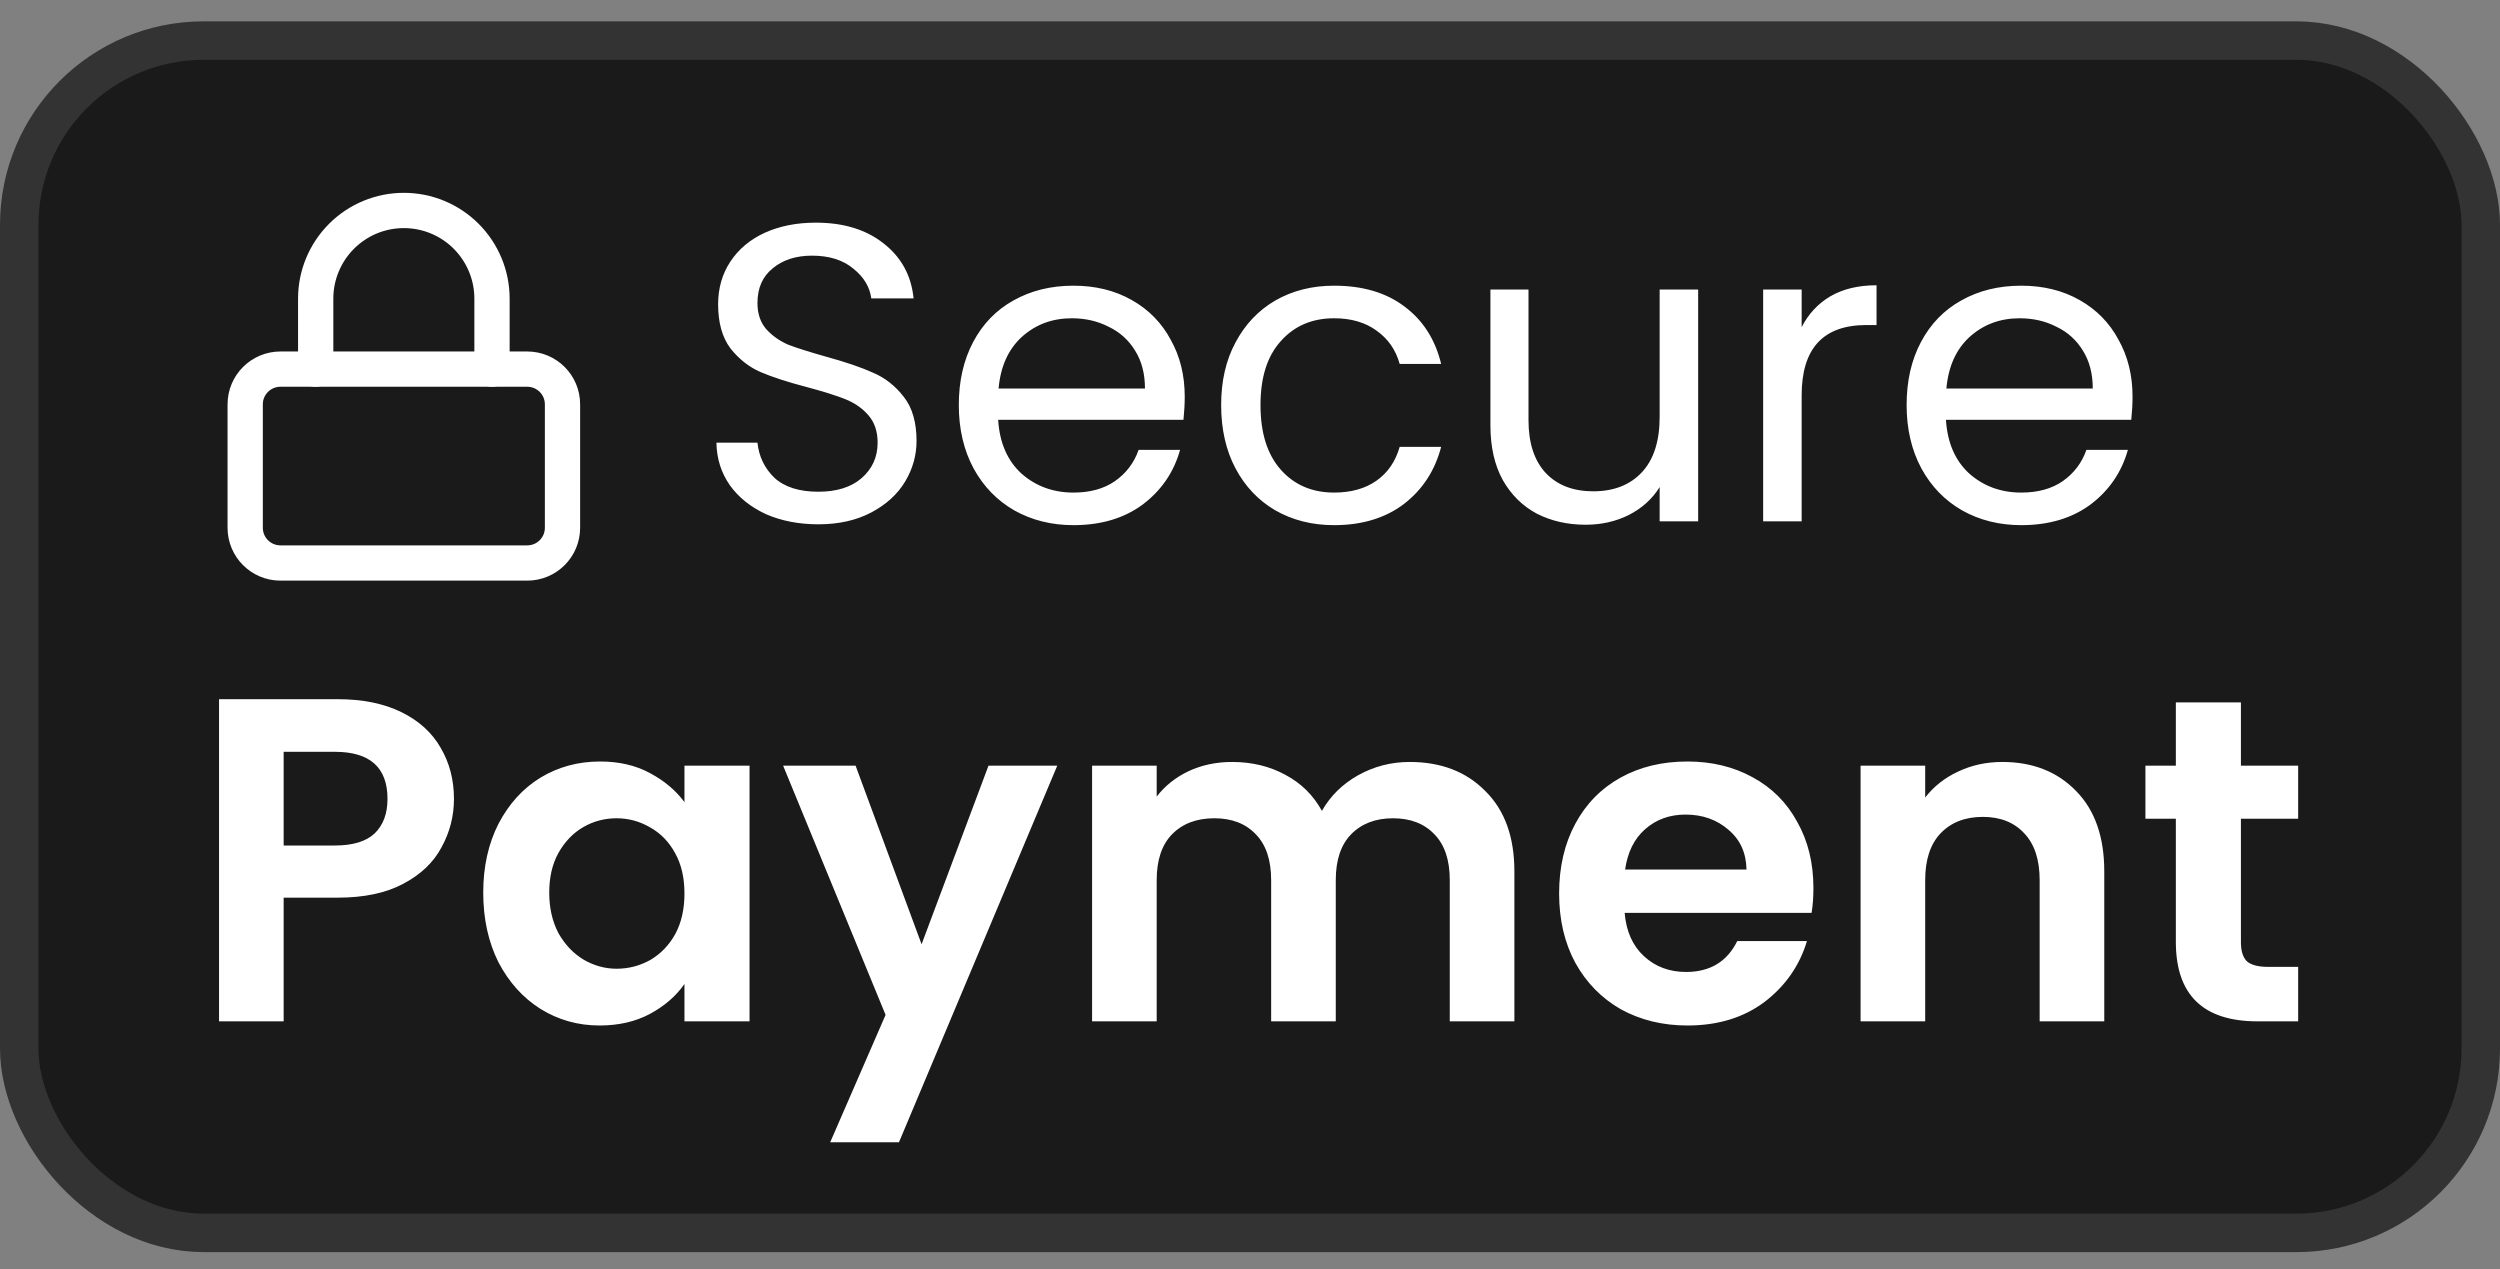 <svg width="65" height="33" viewBox="0 0 65 33" fill="none" xmlns="http://www.w3.org/2000/svg">
<rect x="0" y="0" width="65" height="33" fill="#808080" stroke="none"/>
<rect x="0.5" y="1.055" width="64" height="31" rx="4.794" fill="#1A1A1A" stroke="#333333"/>
<g clip-path="url(#clip0_3173_6022)">
<rect width="11" height="11" transform="translate(5 4.555)" fill="#1A1A1A"/>
<path d="M13.708 9.597H7.292C6.785 9.597 6.375 10.007 6.375 10.513V13.722C6.375 14.228 6.785 14.638 7.292 14.638H13.708C14.215 14.638 14.625 14.228 14.625 13.722V10.513C14.625 10.007 14.215 9.597 13.708 9.597Z" stroke="white" stroke-width="0.917" stroke-linecap="round" stroke-linejoin="round"/>
<path d="M8.208 9.597V7.763C8.208 7.156 8.45 6.573 8.88 6.143C9.309 5.713 9.892 5.472 10.5 5.472C11.108 5.472 11.691 5.713 12.12 6.143C12.55 6.573 12.792 7.156 12.792 7.763V9.597" stroke="white" stroke-width="0.917" stroke-linecap="round" stroke-linejoin="round"/>
</g>
<path d="M21.278 13.632C20.772 13.632 20.317 13.544 19.914 13.368C19.518 13.184 19.206 12.935 18.979 12.62C18.752 12.297 18.634 11.927 18.627 11.509H19.694C19.731 11.868 19.877 12.172 20.134 12.422C20.398 12.664 20.779 12.785 21.278 12.785C21.755 12.785 22.129 12.667 22.4 12.433C22.679 12.191 22.818 11.883 22.818 11.509C22.818 11.215 22.737 10.977 22.576 10.794C22.415 10.61 22.213 10.471 21.971 10.376C21.729 10.28 21.403 10.178 20.992 10.068C20.486 9.936 20.079 9.804 19.771 9.672C19.47 9.54 19.21 9.334 18.99 9.056C18.777 8.77 18.671 8.388 18.671 7.912C18.671 7.494 18.777 7.123 18.99 6.801C19.203 6.478 19.5 6.229 19.881 6.053C20.27 5.877 20.713 5.789 21.212 5.789C21.931 5.789 22.517 5.968 22.972 6.328C23.434 6.687 23.694 7.164 23.753 7.758H22.653C22.616 7.464 22.462 7.208 22.191 6.988C21.92 6.76 21.56 6.647 21.113 6.647C20.695 6.647 20.354 6.757 20.09 6.977C19.826 7.189 19.694 7.49 19.694 7.879C19.694 8.157 19.771 8.385 19.925 8.561C20.086 8.737 20.281 8.872 20.508 8.968C20.743 9.056 21.069 9.158 21.487 9.276C21.993 9.415 22.4 9.554 22.708 9.694C23.016 9.826 23.28 10.035 23.5 10.321C23.72 10.599 23.83 10.981 23.83 11.465C23.83 11.839 23.731 12.191 23.533 12.521C23.335 12.851 23.042 13.118 22.653 13.324C22.264 13.529 21.806 13.632 21.278 13.632ZM30.803 10.31C30.803 10.5 30.792 10.702 30.77 10.915H25.952C25.989 11.509 26.19 11.974 26.557 12.312C26.931 12.642 27.382 12.807 27.91 12.807C28.343 12.807 28.702 12.708 28.988 12.51C29.281 12.304 29.487 12.033 29.604 11.696H30.682C30.521 12.275 30.198 12.748 29.714 13.115C29.23 13.474 28.629 13.654 27.91 13.654C27.338 13.654 26.825 13.525 26.37 13.269C25.923 13.012 25.571 12.649 25.314 12.18C25.057 11.703 24.929 11.153 24.929 10.53C24.929 9.906 25.054 9.36 25.303 8.891C25.552 8.421 25.901 8.062 26.348 7.813C26.803 7.556 27.323 7.428 27.91 7.428C28.482 7.428 28.988 7.552 29.428 7.802C29.868 8.051 30.205 8.396 30.44 8.836C30.682 9.268 30.803 9.76 30.803 10.31ZM29.769 10.101C29.769 9.719 29.685 9.393 29.516 9.122C29.347 8.843 29.116 8.634 28.823 8.495C28.537 8.348 28.218 8.275 27.866 8.275C27.36 8.275 26.927 8.436 26.568 8.759C26.216 9.081 26.014 9.529 25.963 10.101H29.769ZM31.75 10.53C31.75 9.906 31.875 9.364 32.124 8.902C32.374 8.432 32.718 8.069 33.158 7.813C33.606 7.556 34.115 7.428 34.687 7.428C35.428 7.428 36.037 7.607 36.513 7.967C36.997 8.326 37.316 8.825 37.47 9.463H36.392C36.29 9.096 36.088 8.806 35.787 8.594C35.494 8.381 35.127 8.275 34.687 8.275C34.115 8.275 33.653 8.473 33.301 8.869C32.949 9.257 32.773 9.811 32.773 10.53C32.773 11.256 32.949 11.817 33.301 12.213C33.653 12.609 34.115 12.807 34.687 12.807C35.127 12.807 35.494 12.704 35.787 12.499C36.081 12.293 36.282 12 36.392 11.619H37.47C37.309 12.235 36.986 12.73 36.502 13.104C36.018 13.47 35.413 13.654 34.687 13.654C34.115 13.654 33.606 13.525 33.158 13.269C32.718 13.012 32.374 12.649 32.124 12.18C31.875 11.71 31.75 11.16 31.75 10.53ZM44.152 7.527V13.555H43.151V12.664C42.96 12.972 42.693 13.214 42.348 13.39C42.011 13.558 41.637 13.643 41.226 13.643C40.757 13.643 40.335 13.547 39.961 13.357C39.587 13.159 39.29 12.865 39.07 12.477C38.857 12.088 38.751 11.615 38.751 11.058V7.527H39.741V10.926C39.741 11.52 39.891 11.978 40.192 12.301C40.493 12.616 40.903 12.774 41.424 12.774C41.959 12.774 42.381 12.609 42.689 12.279C42.997 11.949 43.151 11.468 43.151 10.838V7.527H44.152ZM46.843 8.506C47.019 8.161 47.269 7.893 47.591 7.703C47.921 7.512 48.321 7.417 48.79 7.417V8.451H48.526C47.404 8.451 46.843 9.059 46.843 10.277V13.555H45.842V7.527H46.843V8.506ZM55.446 10.31C55.446 10.5 55.435 10.702 55.413 10.915H50.595C50.631 11.509 50.833 11.974 51.2 12.312C51.574 12.642 52.025 12.807 52.553 12.807C52.985 12.807 53.345 12.708 53.631 12.51C53.924 12.304 54.129 12.033 54.247 11.696H55.325C55.163 12.275 54.841 12.748 54.357 13.115C53.873 13.474 53.271 13.654 52.553 13.654C51.981 13.654 51.467 13.525 51.013 13.269C50.565 13.012 50.213 12.649 49.957 12.18C49.7 11.703 49.572 11.153 49.572 10.53C49.572 9.906 49.696 9.36 49.946 8.891C50.195 8.421 50.543 8.062 50.991 7.813C51.445 7.556 51.966 7.428 52.553 7.428C53.125 7.428 53.631 7.552 54.071 7.802C54.511 8.051 54.848 8.396 55.083 8.836C55.325 9.268 55.446 9.76 55.446 10.31ZM54.412 10.101C54.412 9.719 54.327 9.393 54.159 9.122C53.99 8.843 53.759 8.634 53.466 8.495C53.18 8.348 52.861 8.275 52.509 8.275C52.003 8.275 51.57 8.436 51.211 8.759C50.859 9.081 50.657 9.529 50.606 10.101H54.412Z" fill="white"/>
<path d="M11.803 20.771C11.803 21.219 11.695 21.639 11.479 22.031C11.271 22.423 10.939 22.739 10.483 22.979C10.035 23.219 9.467 23.339 8.779 23.339H7.375V26.555H5.695V18.179H8.779C9.427 18.179 9.979 18.291 10.435 18.515C10.891 18.739 11.231 19.047 11.455 19.439C11.687 19.831 11.803 20.275 11.803 20.771ZM8.707 21.983C9.171 21.983 9.515 21.879 9.739 21.671C9.963 21.455 10.075 21.155 10.075 20.771C10.075 19.955 9.619 19.547 8.707 19.547H7.375V21.983H8.707ZM12.564 23.207C12.564 22.535 12.696 21.939 12.96 21.419C13.232 20.899 13.596 20.499 14.052 20.219C14.516 19.939 15.032 19.799 15.6 19.799C16.096 19.799 16.528 19.899 16.896 20.099C17.272 20.299 17.572 20.551 17.796 20.855V19.907H19.488V26.555H17.796V25.583C17.58 25.895 17.28 26.155 16.896 26.363C16.52 26.563 16.084 26.663 15.588 26.663C15.028 26.663 14.516 26.519 14.052 26.231C13.596 25.943 13.232 25.539 12.96 25.019C12.696 24.491 12.564 23.887 12.564 23.207ZM17.796 23.231C17.796 22.823 17.716 22.475 17.556 22.187C17.396 21.891 17.18 21.667 16.908 21.515C16.636 21.355 16.344 21.275 16.032 21.275C15.72 21.275 15.432 21.351 15.168 21.503C14.904 21.655 14.688 21.879 14.52 22.175C14.36 22.463 14.28 22.807 14.28 23.207C14.28 23.607 14.36 23.959 14.52 24.263C14.688 24.559 14.904 24.787 15.168 24.947C15.44 25.107 15.728 25.187 16.032 25.187C16.344 25.187 16.636 25.111 16.908 24.959C17.18 24.799 17.396 24.575 17.556 24.287C17.716 23.991 17.796 23.639 17.796 23.231ZM27.489 19.907L23.373 29.699H21.585L23.025 26.387L20.361 19.907H22.245L23.961 24.551L25.701 19.907H27.489ZM36.65 19.811C37.466 19.811 38.122 20.063 38.618 20.567C39.122 21.063 39.374 21.759 39.374 22.655V26.555H37.694V22.883C37.694 22.363 37.562 21.967 37.298 21.695C37.034 21.415 36.674 21.275 36.218 21.275C35.762 21.275 35.398 21.415 35.126 21.695C34.862 21.967 34.73 22.363 34.73 22.883V26.555H33.05V22.883C33.05 22.363 32.918 21.967 32.654 21.695C32.39 21.415 32.03 21.275 31.574 21.275C31.11 21.275 30.742 21.415 30.47 21.695C30.206 21.967 30.074 22.363 30.074 22.883V26.555H28.394V19.907H30.074V20.711C30.29 20.431 30.566 20.211 30.902 20.051C31.246 19.891 31.622 19.811 32.03 19.811C32.55 19.811 33.014 19.923 33.422 20.147C33.83 20.363 34.146 20.675 34.37 21.083C34.586 20.699 34.898 20.391 35.306 20.159C35.722 19.927 36.17 19.811 36.65 19.811ZM47.149 23.087C47.149 23.327 47.133 23.543 47.101 23.735H42.241C42.281 24.215 42.449 24.591 42.745 24.863C43.041 25.135 43.405 25.271 43.837 25.271C44.461 25.271 44.905 25.003 45.169 24.467H46.981C46.789 25.107 46.421 25.635 45.877 26.051C45.333 26.459 44.665 26.663 43.873 26.663C43.233 26.663 42.657 26.523 42.145 26.243C41.641 25.955 41.245 25.551 40.957 25.031C40.677 24.511 40.537 23.911 40.537 23.231C40.537 22.543 40.677 21.939 40.957 21.419C41.237 20.899 41.629 20.499 42.133 20.219C42.637 19.939 43.217 19.799 43.873 19.799C44.505 19.799 45.069 19.935 45.565 20.207C46.069 20.479 46.457 20.867 46.729 21.371C47.009 21.867 47.149 22.439 47.149 23.087ZM45.409 22.607C45.401 22.175 45.245 21.831 44.941 21.575C44.637 21.311 44.265 21.179 43.825 21.179C43.409 21.179 43.057 21.307 42.769 21.563C42.489 21.811 42.317 22.159 42.253 22.607H45.409ZM52.059 19.811C52.851 19.811 53.491 20.063 53.979 20.567C54.467 21.063 54.711 21.759 54.711 22.655V26.555H53.031V22.883C53.031 22.355 52.899 21.951 52.635 21.671C52.371 21.383 52.011 21.239 51.555 21.239C51.091 21.239 50.723 21.383 50.451 21.671C50.187 21.951 50.055 22.355 50.055 22.883V26.555H48.375V19.907H50.055V20.735C50.279 20.447 50.563 20.223 50.907 20.063C51.259 19.895 51.643 19.811 52.059 19.811ZM58.264 21.287V24.503C58.264 24.727 58.316 24.891 58.42 24.995C58.532 25.091 58.717 25.139 58.972 25.139H59.752V26.555H58.697C57.281 26.555 56.572 25.867 56.572 24.491V21.287H55.781V19.907H56.572V18.263H58.264V19.907H59.752V21.287H58.264Z" fill="white"/>
<defs>
<clipPath id="clip0_3173_6022">
<rect width="11" height="11" fill="white" transform="translate(5 4.555)"/>
</clipPath>
</defs>
</svg>

